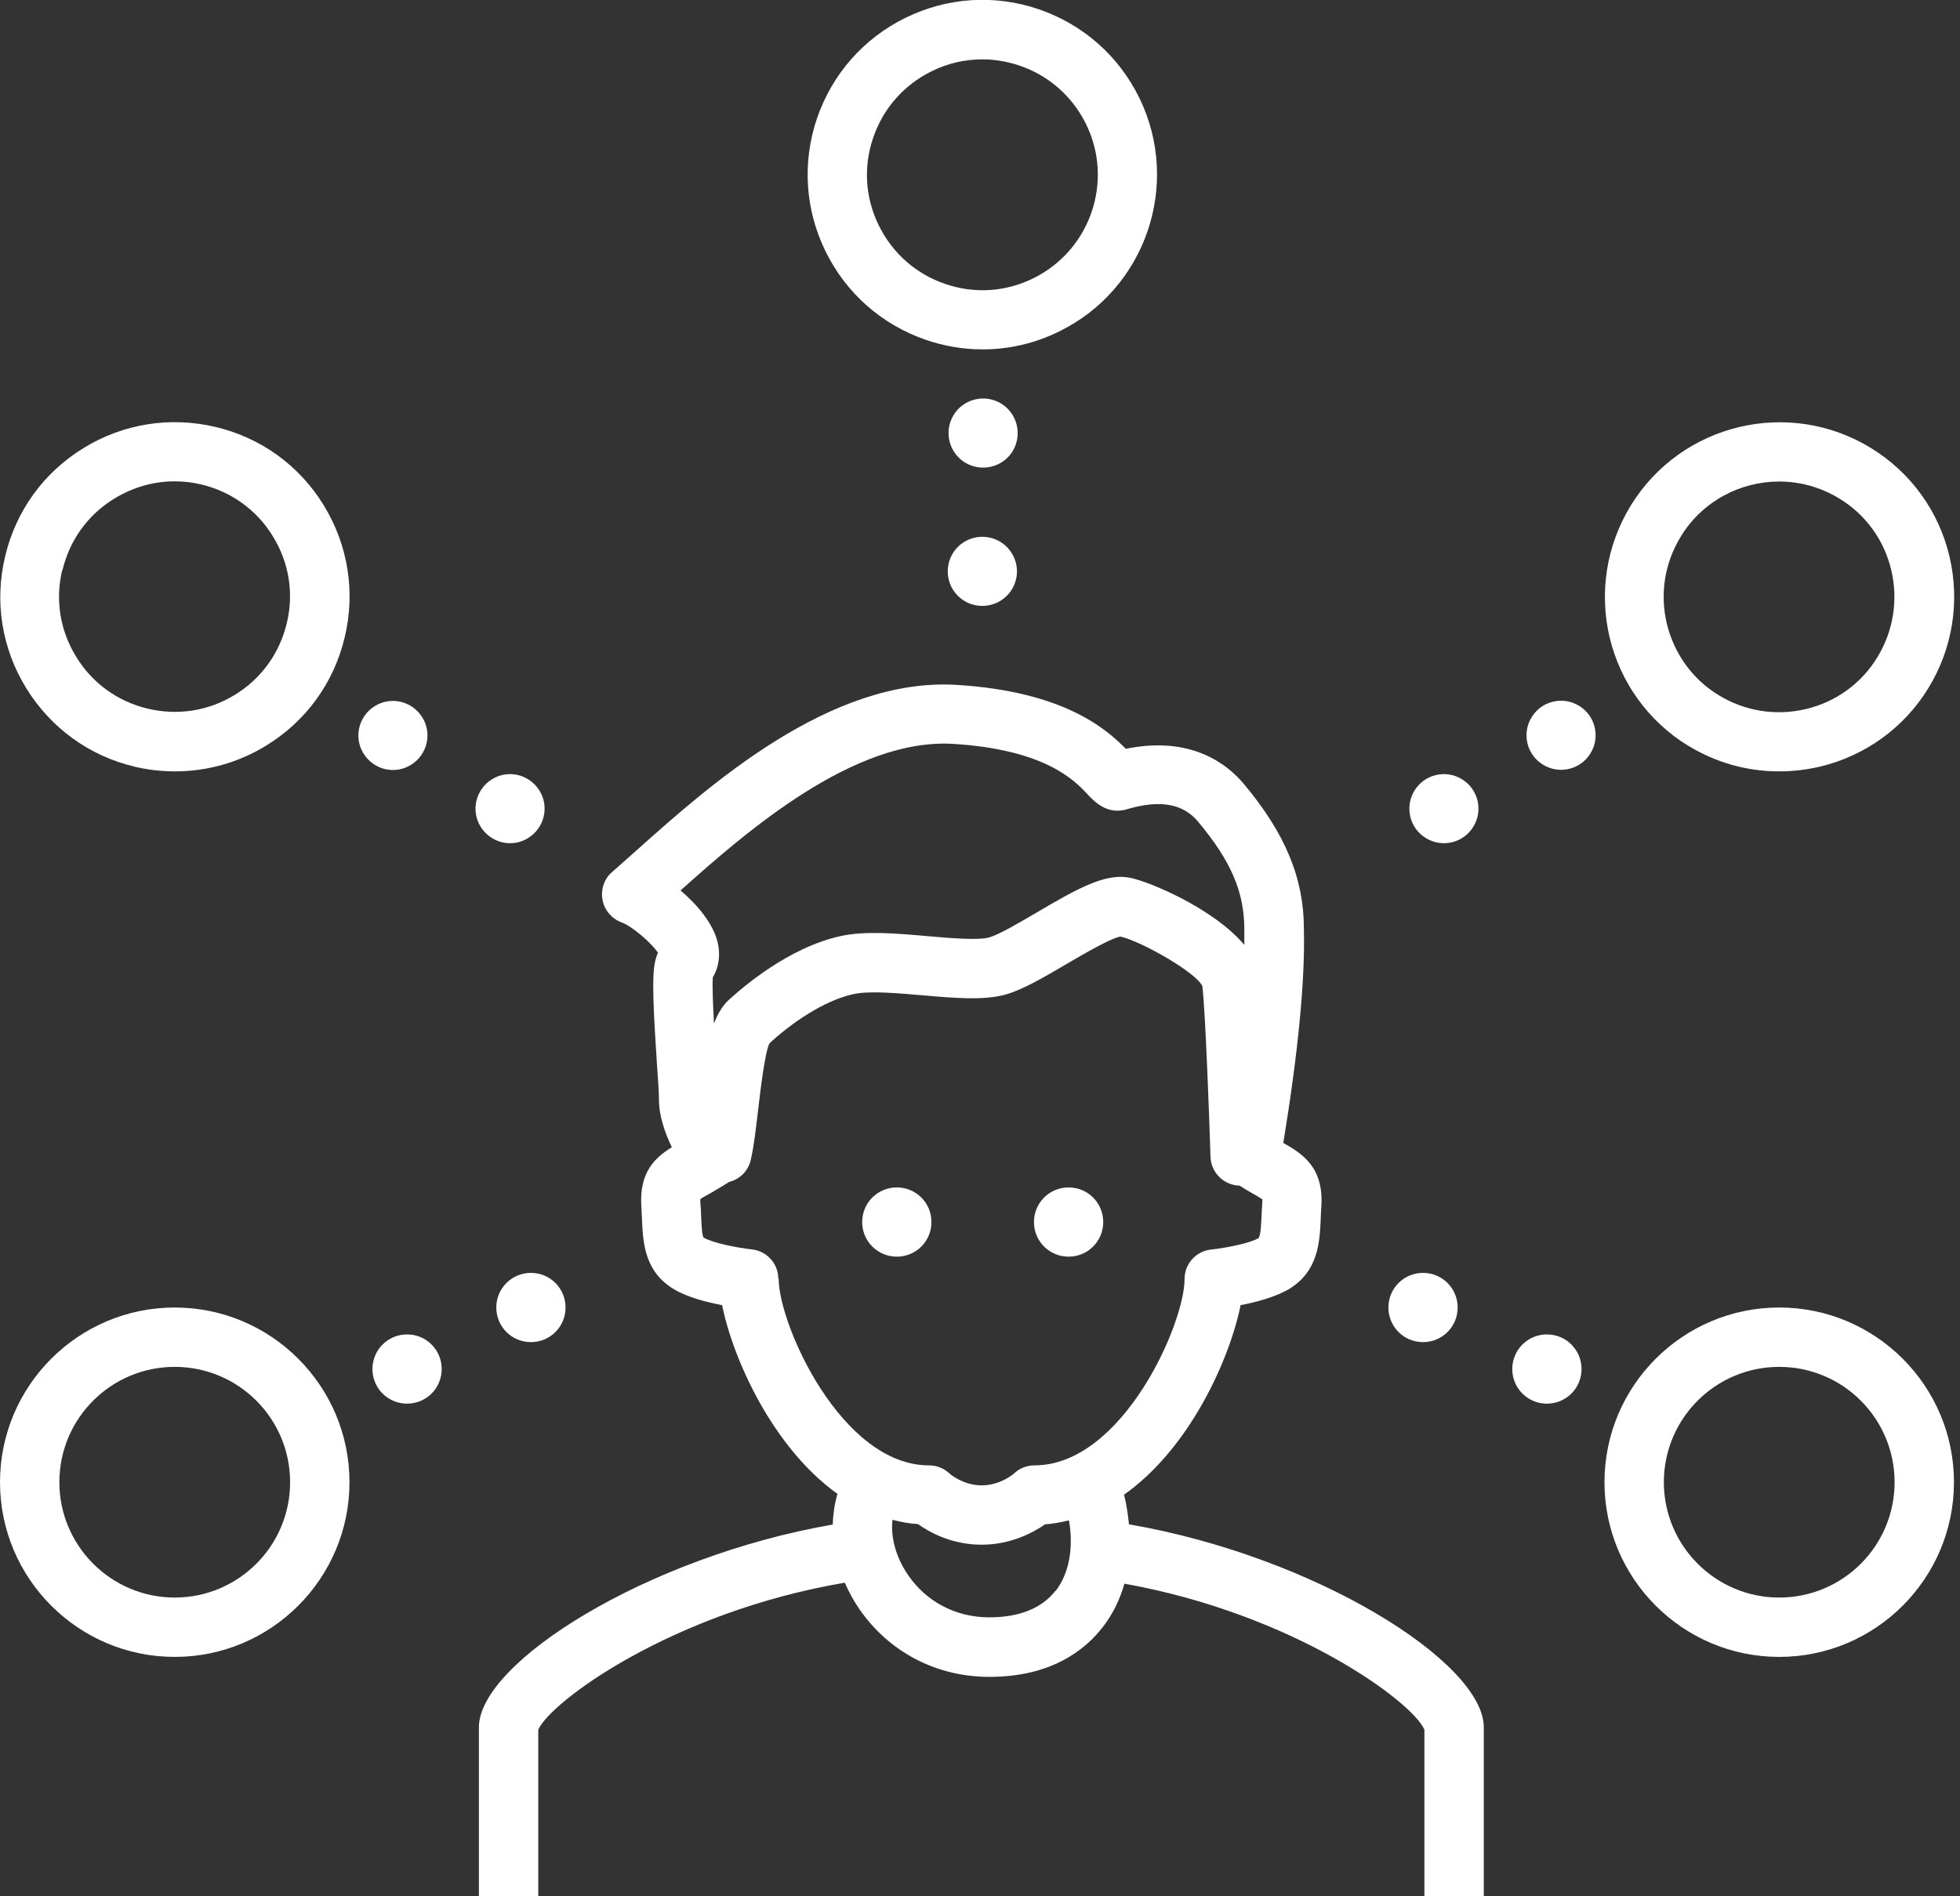 <svg width="62" height="60" viewBox="0 0 62 60" fill="none" xmlns="http://www.w3.org/2000/svg">
<rect x="0" y="0" width="62" height="60" fill="#333333" stroke="none"/>
<g id="Layer_1" clip-path="url(#clip0_1143_19063)">
<path id="Vector" d="M35.712 48.232C35.681 47.925 35.637 47.612 35.556 47.293C37.634 45.828 38.898 43.011 39.243 41.296C39.737 41.202 40.351 41.039 40.782 40.782C41.703 40.219 41.746 39.299 41.778 38.566C41.778 38.448 41.79 38.316 41.797 38.185C41.884 36.92 41.177 36.495 40.595 36.163C41.07 33.252 41.283 31.03 41.246 29.396C41.246 27.787 40.657 26.372 39.343 24.801C38.829 24.188 37.69 23.268 35.612 23.693C34.986 23.055 33.634 21.878 30.266 21.671C26.266 21.421 22.429 24.858 20.138 26.904C19.856 27.155 19.593 27.387 19.361 27.593C19.105 27.812 18.998 28.157 19.061 28.482C19.124 28.814 19.368 29.083 19.687 29.196C19.969 29.296 20.601 29.822 20.814 30.147C20.613 30.56 20.626 31.293 20.776 33.59C20.814 34.122 20.845 34.585 20.845 34.804C20.845 35.311 21.039 35.856 21.252 36.3C20.732 36.62 20.213 37.083 20.288 38.178C20.294 38.316 20.3 38.441 20.307 38.566C20.338 39.305 20.382 40.225 21.302 40.782C21.728 41.045 22.347 41.202 22.842 41.296C23.186 42.998 24.438 45.797 26.491 47.268C26.398 47.581 26.354 47.906 26.341 48.238C20.47 49.258 15.149 52.601 15.149 54.654V60.006H17.027V54.729C17.415 53.84 21.258 51.005 26.723 50.078C26.848 50.36 26.992 50.635 27.174 50.898C28.113 52.269 29.615 53.058 31.299 53.058C33.252 53.058 34.322 52.207 34.88 51.487C35.193 51.086 35.424 50.617 35.568 50.109C40.92 51.067 44.682 53.847 45.058 54.729V60.006H46.936V54.654C46.936 52.595 41.596 49.246 35.718 48.232H35.712ZM30.153 23.537C33.07 23.718 33.997 24.701 34.391 25.12C34.604 25.352 35.005 25.778 35.618 25.615L35.7 25.59C36.714 25.302 37.427 25.433 37.897 25.997C38.936 27.236 39.361 28.219 39.361 29.408C39.361 29.565 39.361 29.728 39.361 29.897C38.373 28.726 36.313 27.875 35.718 27.768C34.955 27.631 34.103 28.1 32.776 28.883C32.232 29.202 31.612 29.565 31.299 29.659C30.948 29.759 30.059 29.684 29.346 29.621C28.369 29.534 27.355 29.446 26.579 29.621C24.933 29.984 23.474 31.255 23.061 31.631C22.855 31.819 22.704 32.075 22.585 32.388C22.554 31.8 22.529 31.205 22.548 30.923C22.748 30.591 22.798 30.185 22.692 29.778C22.535 29.196 22.053 28.62 21.527 28.175C23.612 26.31 27.005 23.349 30.153 23.537ZM24.62 40.463C24.62 39.981 24.257 39.581 23.775 39.531C23.318 39.48 22.541 39.33 22.253 39.155C22.203 39.074 22.191 38.723 22.178 38.466C22.178 38.329 22.166 38.185 22.153 38.041C22.153 37.997 22.153 37.966 22.153 37.941C22.222 37.89 22.341 37.828 22.441 37.772C22.61 37.671 22.811 37.559 23.036 37.415C23.036 37.415 23.042 37.408 23.049 37.402C23.393 37.321 23.668 37.058 23.75 36.695C23.85 36.257 23.912 35.706 23.981 35.124C24.056 34.466 24.207 33.239 24.344 33.008C25.008 32.394 26.047 31.662 26.992 31.455C27.487 31.343 28.394 31.424 29.189 31.493C30.197 31.581 31.149 31.662 31.831 31.462C32.369 31.305 33.033 30.917 33.734 30.504C34.26 30.197 35.124 29.69 35.443 29.634C36.106 29.784 37.847 30.773 38.034 31.205C38.128 31.969 38.254 35.368 38.291 36.607C38.31 37.108 38.717 37.502 39.211 37.515C39.368 37.615 39.518 37.703 39.65 37.778C39.75 37.834 39.862 37.903 39.931 37.947C39.931 37.972 39.931 38.003 39.931 38.047C39.919 38.197 39.912 38.341 39.906 38.473C39.894 38.729 39.881 39.08 39.812 39.174C39.549 39.336 38.773 39.487 38.31 39.537C37.834 39.587 37.471 39.987 37.471 40.469C37.471 41.897 35.499 46.366 32.72 46.366C32.476 46.366 32.244 46.46 32.069 46.629C32.069 46.629 31.649 46.998 31.055 46.998C30.46 46.998 30.041 46.629 30.041 46.629C29.865 46.46 29.634 46.366 29.39 46.366C26.61 46.366 24.632 41.897 24.632 40.469L24.62 40.463ZM33.39 50.329C32.958 50.886 32.25 51.174 31.293 51.174C30.241 51.174 29.302 50.685 28.72 49.828C28.338 49.271 28.169 48.639 28.232 48.088C28.494 48.157 28.757 48.207 29.039 48.225C29.421 48.495 30.122 48.876 31.049 48.876C31.975 48.876 32.676 48.495 33.058 48.232C33.321 48.213 33.571 48.163 33.815 48.106C33.966 48.989 33.815 49.79 33.396 50.335L33.39 50.329Z" fill="white"/>
<path id="Vector_2" d="M28.369 39.762C28.976 39.762 29.464 39.274 29.464 38.667C29.464 38.059 28.976 37.571 28.369 37.571C27.762 37.571 27.273 38.059 27.273 38.667C27.273 39.274 27.762 39.762 28.369 39.762Z" fill="white"/>
<path id="Vector_3" d="M33.803 39.762C34.41 39.762 34.898 39.274 34.898 38.667C34.898 38.059 34.41 37.571 33.803 37.571C33.195 37.571 32.707 38.059 32.707 38.667C32.707 39.274 33.195 39.762 33.803 39.762Z" fill="white"/>
<path id="Vector_4" d="M45.014 42.466C45.622 42.466 46.11 41.978 46.11 41.371C46.11 40.764 45.622 40.275 45.014 40.275C44.407 40.275 43.919 40.764 43.919 41.371C43.919 41.978 44.407 42.466 45.014 42.466Z" fill="white"/>
<path id="Vector_5" d="M48.932 42.222C48.325 42.222 47.837 42.711 47.837 43.318C47.837 43.925 48.325 44.413 48.932 44.413C49.54 44.413 50.028 43.925 50.028 43.318C50.028 42.711 49.54 42.222 48.932 42.222Z" fill="white"/>
<path id="Vector_6" d="M56.281 41.371C53.233 41.371 50.754 43.85 50.754 46.898C50.754 49.947 53.233 52.426 56.281 52.426C59.33 52.426 61.809 49.947 61.809 46.898C61.809 43.85 59.33 41.371 56.281 41.371ZM56.281 50.548C54.272 50.548 52.632 48.914 52.632 46.898C52.632 44.883 54.266 43.249 56.281 43.249C58.297 43.249 59.931 44.883 59.931 46.898C59.931 48.914 58.297 50.548 56.281 50.548Z" fill="white"/>
<path id="Vector_7" d="M45.102 26.516C45.615 26.836 46.291 26.673 46.604 26.16C46.923 25.646 46.761 24.97 46.247 24.657C45.734 24.338 45.058 24.501 44.745 25.014C44.426 25.527 44.589 26.203 45.102 26.516Z" fill="white"/>
<path id="Vector_8" d="M49.953 22.335C49.44 22.016 48.764 22.178 48.451 22.692C48.132 23.205 48.294 23.881 48.808 24.194C49.321 24.513 49.997 24.351 50.31 23.837C50.629 23.324 50.467 22.648 49.953 22.335Z" fill="white"/>
<path id="Vector_9" d="M53.39 23.587C54.273 24.131 55.262 24.407 56.276 24.407C56.708 24.407 57.14 24.357 57.572 24.257C59.005 23.912 60.226 23.03 60.996 21.778C61.766 20.526 62.004 19.036 61.666 17.602C61.328 16.169 60.439 14.948 59.187 14.178C56.589 12.582 53.184 13.396 51.587 15.994C50.817 17.252 50.58 18.735 50.917 20.169C51.262 21.602 52.144 22.823 53.396 23.593L53.39 23.587ZM53.171 16.97C53.86 15.85 55.055 15.236 56.282 15.236C56.933 15.236 57.59 15.412 58.185 15.775C59.018 16.282 59.6 17.089 59.825 18.034C60.05 18.98 59.894 19.962 59.387 20.795C58.88 21.628 58.072 22.21 57.127 22.435C56.176 22.66 55.199 22.504 54.367 21.997C53.534 21.49 52.958 20.682 52.727 19.737C52.501 18.792 52.658 17.809 53.165 16.983L53.171 16.97Z" fill="white"/>
<path id="Vector_10" d="M15.699 41.371C15.699 41.978 16.188 42.466 16.795 42.466C17.402 42.466 17.89 41.978 17.89 41.371C17.89 40.764 17.402 40.275 16.795 40.275C16.188 40.275 15.699 40.764 15.699 41.371Z" fill="white"/>
<path id="Vector_11" d="M12.877 42.222C12.27 42.222 11.781 42.711 11.781 43.318C11.781 43.925 12.27 44.413 12.877 44.413C13.484 44.413 13.972 43.925 13.972 43.318C13.972 42.711 13.484 42.222 12.877 42.222Z" fill="white"/>
<path id="Vector_12" d="M5.527 41.371C2.479 41.371 0 43.85 0 46.898C0 49.947 2.479 52.426 5.527 52.426C8.576 52.426 11.055 49.947 11.055 46.898C11.055 43.85 8.576 41.371 5.527 41.371ZM5.527 50.548C3.518 50.548 1.878 48.914 1.878 46.898C1.878 44.883 3.512 43.249 5.527 43.249C7.543 43.249 9.177 44.883 9.177 46.898C9.177 48.914 7.543 50.548 5.527 50.548Z" fill="white"/>
<path id="Vector_13" d="M16.707 26.516C17.22 26.197 17.383 25.527 17.064 25.014C16.745 24.501 16.075 24.338 15.562 24.657C15.048 24.977 14.886 25.646 15.205 26.16C15.524 26.673 16.194 26.836 16.707 26.516Z" fill="white"/>
<path id="Vector_14" d="M13.002 24.2C13.515 23.881 13.678 23.211 13.359 22.698C13.04 22.185 12.37 22.022 11.857 22.341C11.343 22.66 11.18 23.33 11.5 23.843C11.819 24.357 12.489 24.52 13.002 24.2Z" fill="white"/>
<path id="Vector_15" d="M4.244 24.257C4.676 24.357 5.108 24.407 5.54 24.407C6.548 24.407 7.543 24.131 8.426 23.587C9.684 22.817 10.566 21.596 10.904 20.163C11.249 18.729 11.011 17.246 10.241 15.988C9.471 14.729 8.25 13.847 6.817 13.509C5.383 13.171 3.9 13.402 2.642 14.178C1.383 14.948 0.501 16.169 0.163 17.602C-0.182 19.036 0.056 20.52 0.832 21.778C1.609 23.036 2.823 23.919 4.257 24.257H4.244ZM1.978 18.034C2.203 17.089 2.785 16.282 3.618 15.775C4.2 15.418 4.857 15.23 5.521 15.23C5.803 15.23 6.091 15.261 6.372 15.33C7.318 15.556 8.125 16.138 8.632 16.97C9.145 17.803 9.302 18.779 9.07 19.724C8.845 20.67 8.263 21.477 7.43 21.984C6.598 22.498 5.621 22.648 4.67 22.422C3.724 22.197 2.917 21.615 2.41 20.782C1.897 19.95 1.74 18.973 1.972 18.022L1.978 18.034Z" fill="white"/>
<path id="Vector_16" d="M30.591 17.096C30.047 17.365 29.828 18.016 30.09 18.56C30.36 19.105 31.011 19.324 31.555 19.061C32.1 18.792 32.325 18.141 32.056 17.596C31.787 17.052 31.136 16.832 30.591 17.096Z" fill="white"/>
<path id="Vector_17" d="M32.081 13.221C31.812 12.676 31.161 12.457 30.617 12.72C30.072 12.989 29.853 13.64 30.116 14.185C30.385 14.729 31.036 14.948 31.581 14.685C32.125 14.422 32.344 13.765 32.081 13.221Z" fill="white"/>
<path id="Vector_18" d="M29.289 10.754C29.878 10.955 30.479 11.055 31.08 11.055C31.912 11.055 32.739 10.867 33.508 10.485C36.244 9.146 37.377 5.828 36.037 3.092C35.386 1.765 34.26 0.776 32.864 0.294C31.468 -0.182 29.972 -0.088 28.645 0.563C27.318 1.214 26.328 2.341 25.846 3.737C25.371 5.133 25.465 6.635 26.116 7.956C26.767 9.283 27.893 10.272 29.289 10.754ZM27.624 4.351C27.937 3.43 28.595 2.685 29.471 2.254C29.978 2.003 30.523 1.878 31.073 1.878C31.468 1.878 31.868 1.947 32.257 2.078C33.177 2.391 33.922 3.049 34.354 3.925C35.242 5.734 34.491 7.919 32.682 8.808C31.806 9.239 30.817 9.302 29.897 8.983C28.976 8.67 28.232 8.013 27.8 7.136C27.368 6.26 27.305 5.271 27.624 4.351Z" fill="white"/>
</g>
<defs>
<clipPath id="clip0_1143_19063">
<rect width="61.809" height="60" fill="white"/>
</clipPath>
</defs>
</svg>
